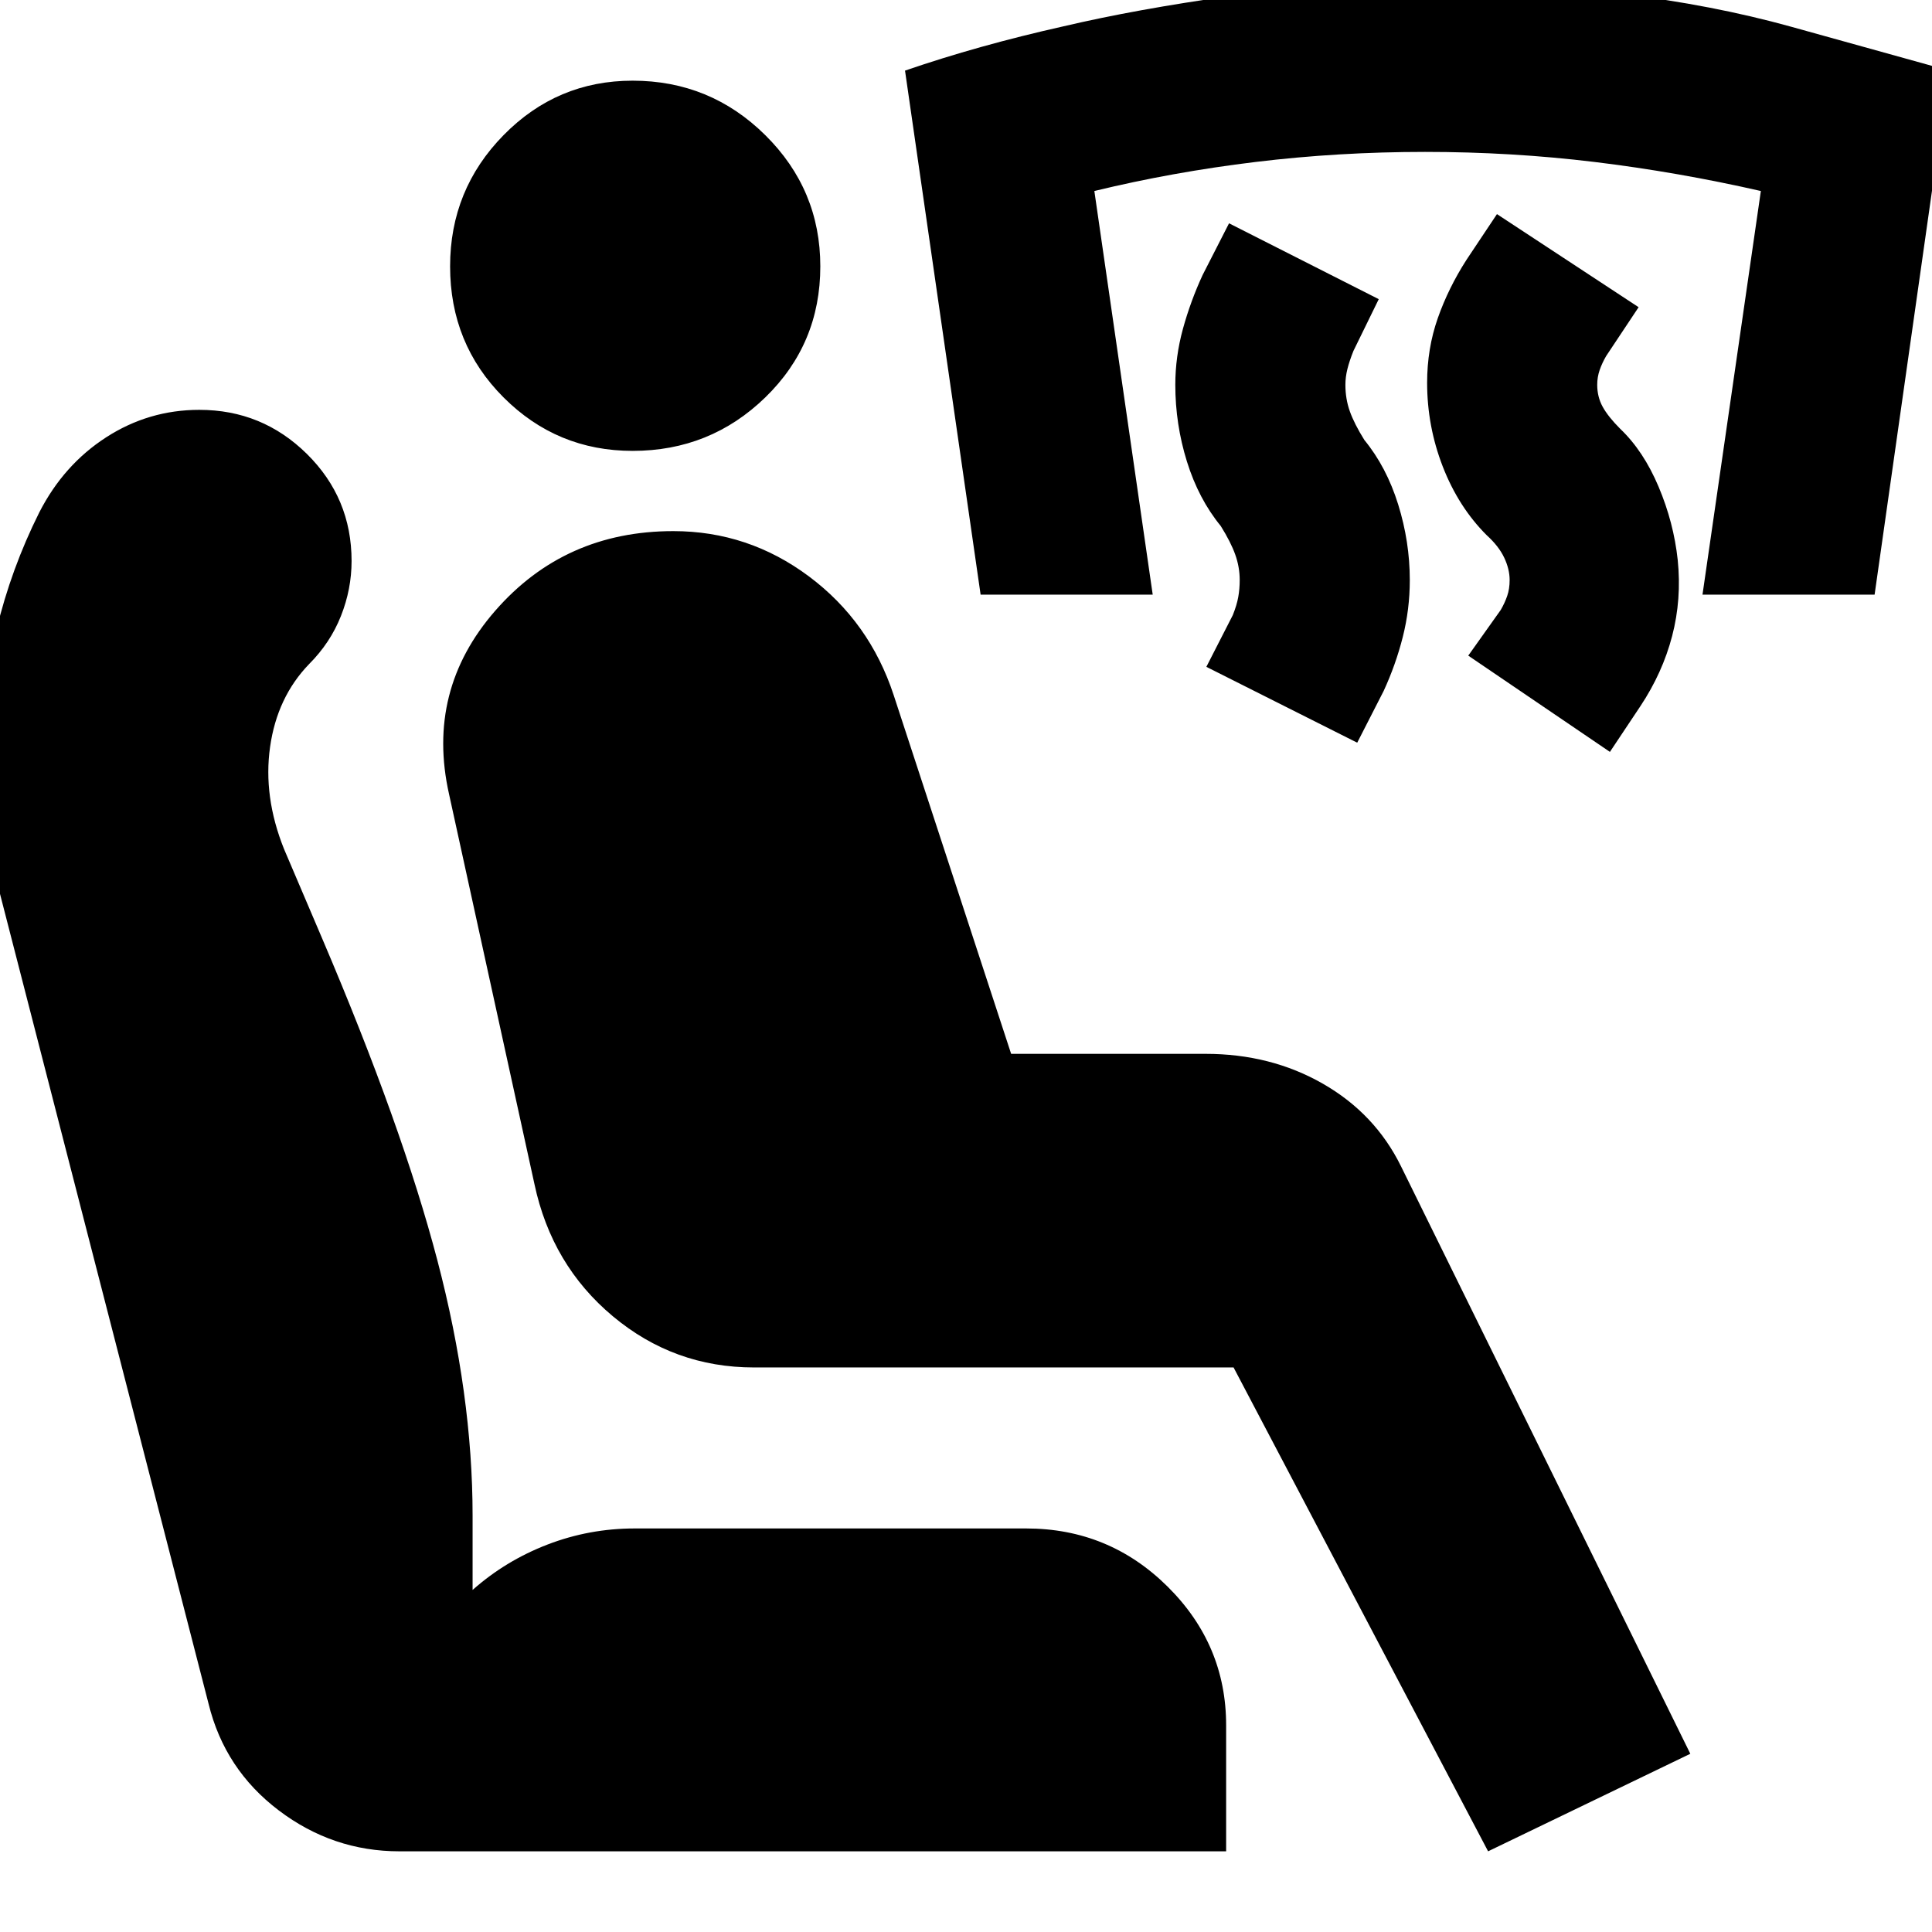 <svg xmlns="http://www.w3.org/2000/svg" height="24" viewBox="0 -960 960 960" width="24"><path d="m799.96-586.39-70.39-47.83 16.13-22.69q2-3.44 3.21-6.94 1.22-3.5 1.22-7.93 0-5.44-2.72-11.16-2.71-5.71-8.71-11.15-14-14-21.79-34.06-7.78-20.07-7.78-41.63 0-17 5.28-32.07 5.29-15.06 14.29-29.06l15.13-22.7 70.39 46.26-16.13 24.26q-2 3.44-3.22 6.94-1.22 3.5-1.22 7.37 0 6 2.72 10.93 2.72 4.94 8.72 10.94 11.56 11 19.06 28.78 7.5 17.78 9.5 36.35 2 19.56-2.78 37.84-4.78 18.29-15.78 34.85l-15.13 22.7Zm-125.57-4.57-74.96-37.69 13.14-25.7q2-5 2.71-9 .72-4 .72-8.43 0-6.44-2.22-12.66-2.21-6.21-7.21-14.21-11-13.44-16.79-32-5.78-18.57-5.78-38.13 0-14 3.78-27.79 3.79-13.78 9.79-26.78l13.13-25.69 74.39 37.69-12.57 25.7q-2 5-3 9t-1 7.87q0 7 2.22 13.21 2.22 6.22 7.22 14.22 11 13.44 16.78 32 5.78 18.57 5.78 37.57 0 14.56-3.5 28.34-3.5 13.79-9.5 26.79l-13.13 25.69Zm-187.13-73.56L449.7-924.91q36.56-12.57 78.69-22 36.57-8.57 83.13-15.07 46.57-6.5 97.57-6.5 102.56 0 180.98 21.78l78.41 21.79-37 260.39h-85.52l29-200.57q-41.44-9.43-82.66-14.43-41.21-5-84.21-5-43 0-84.22 5t-80.09 14.43l29 200.57h-85.52ZM739.43-40.09 612.96-280.52H374.65q-39.69 0-70.11-25.42-30.41-25.41-38.97-65.67l-42.44-193.78q-11.56-51.57 22.94-91.13 34.5-39.57 88.5-39.57 37.26 0 67.39 22.5 30.13 22.5 42.13 59.07l58.34 178.17h96.61q32.4 0 58.31 14.85 25.91 14.85 38.78 40.98L839.91-88.56 739.43-40.09Zm-540.95 0q-33.13 0-59.98-20.34-26.85-20.35-34.85-52.92L-.04-516q-4.44-17-6.72-34.28-2.28-17.29-2.28-34.85 0-31.57 7.28-61.91 7.28-30.35 21.28-58.35 12.13-23.7 33.26-37.33 21.13-13.63 46.26-13.63 31.26 0 53.46 21.91 22.2 21.92 22.2 53.18 0 14-5.29 27.35-5.28 13.34-15.84 23.91-15.87 16.43-19.37 41.15-3.5 24.72 6.93 50.72l19 44.56q39.7 93.09 57.2 159.83 17.5 66.74 17.5 126.91v36.87q16.43-14.56 37.21-22.56 20.79-8 43.35-8h194.48q41.13 0 70.26 28.85 29.13 28.84 29.13 68.97v62.61H198.48Zm115.87-695.87q-37.57 0-64.13-26.56-26.57-26.57-26.57-65.13 0-38.13 26.57-65.2 26.56-27.06 64.13-27.06 38.56 0 65.91 27.06 27.35 27.07 27.35 65.2 0 38.56-27.35 65.13-27.35 26.56-65.91 26.56Z"/></svg>